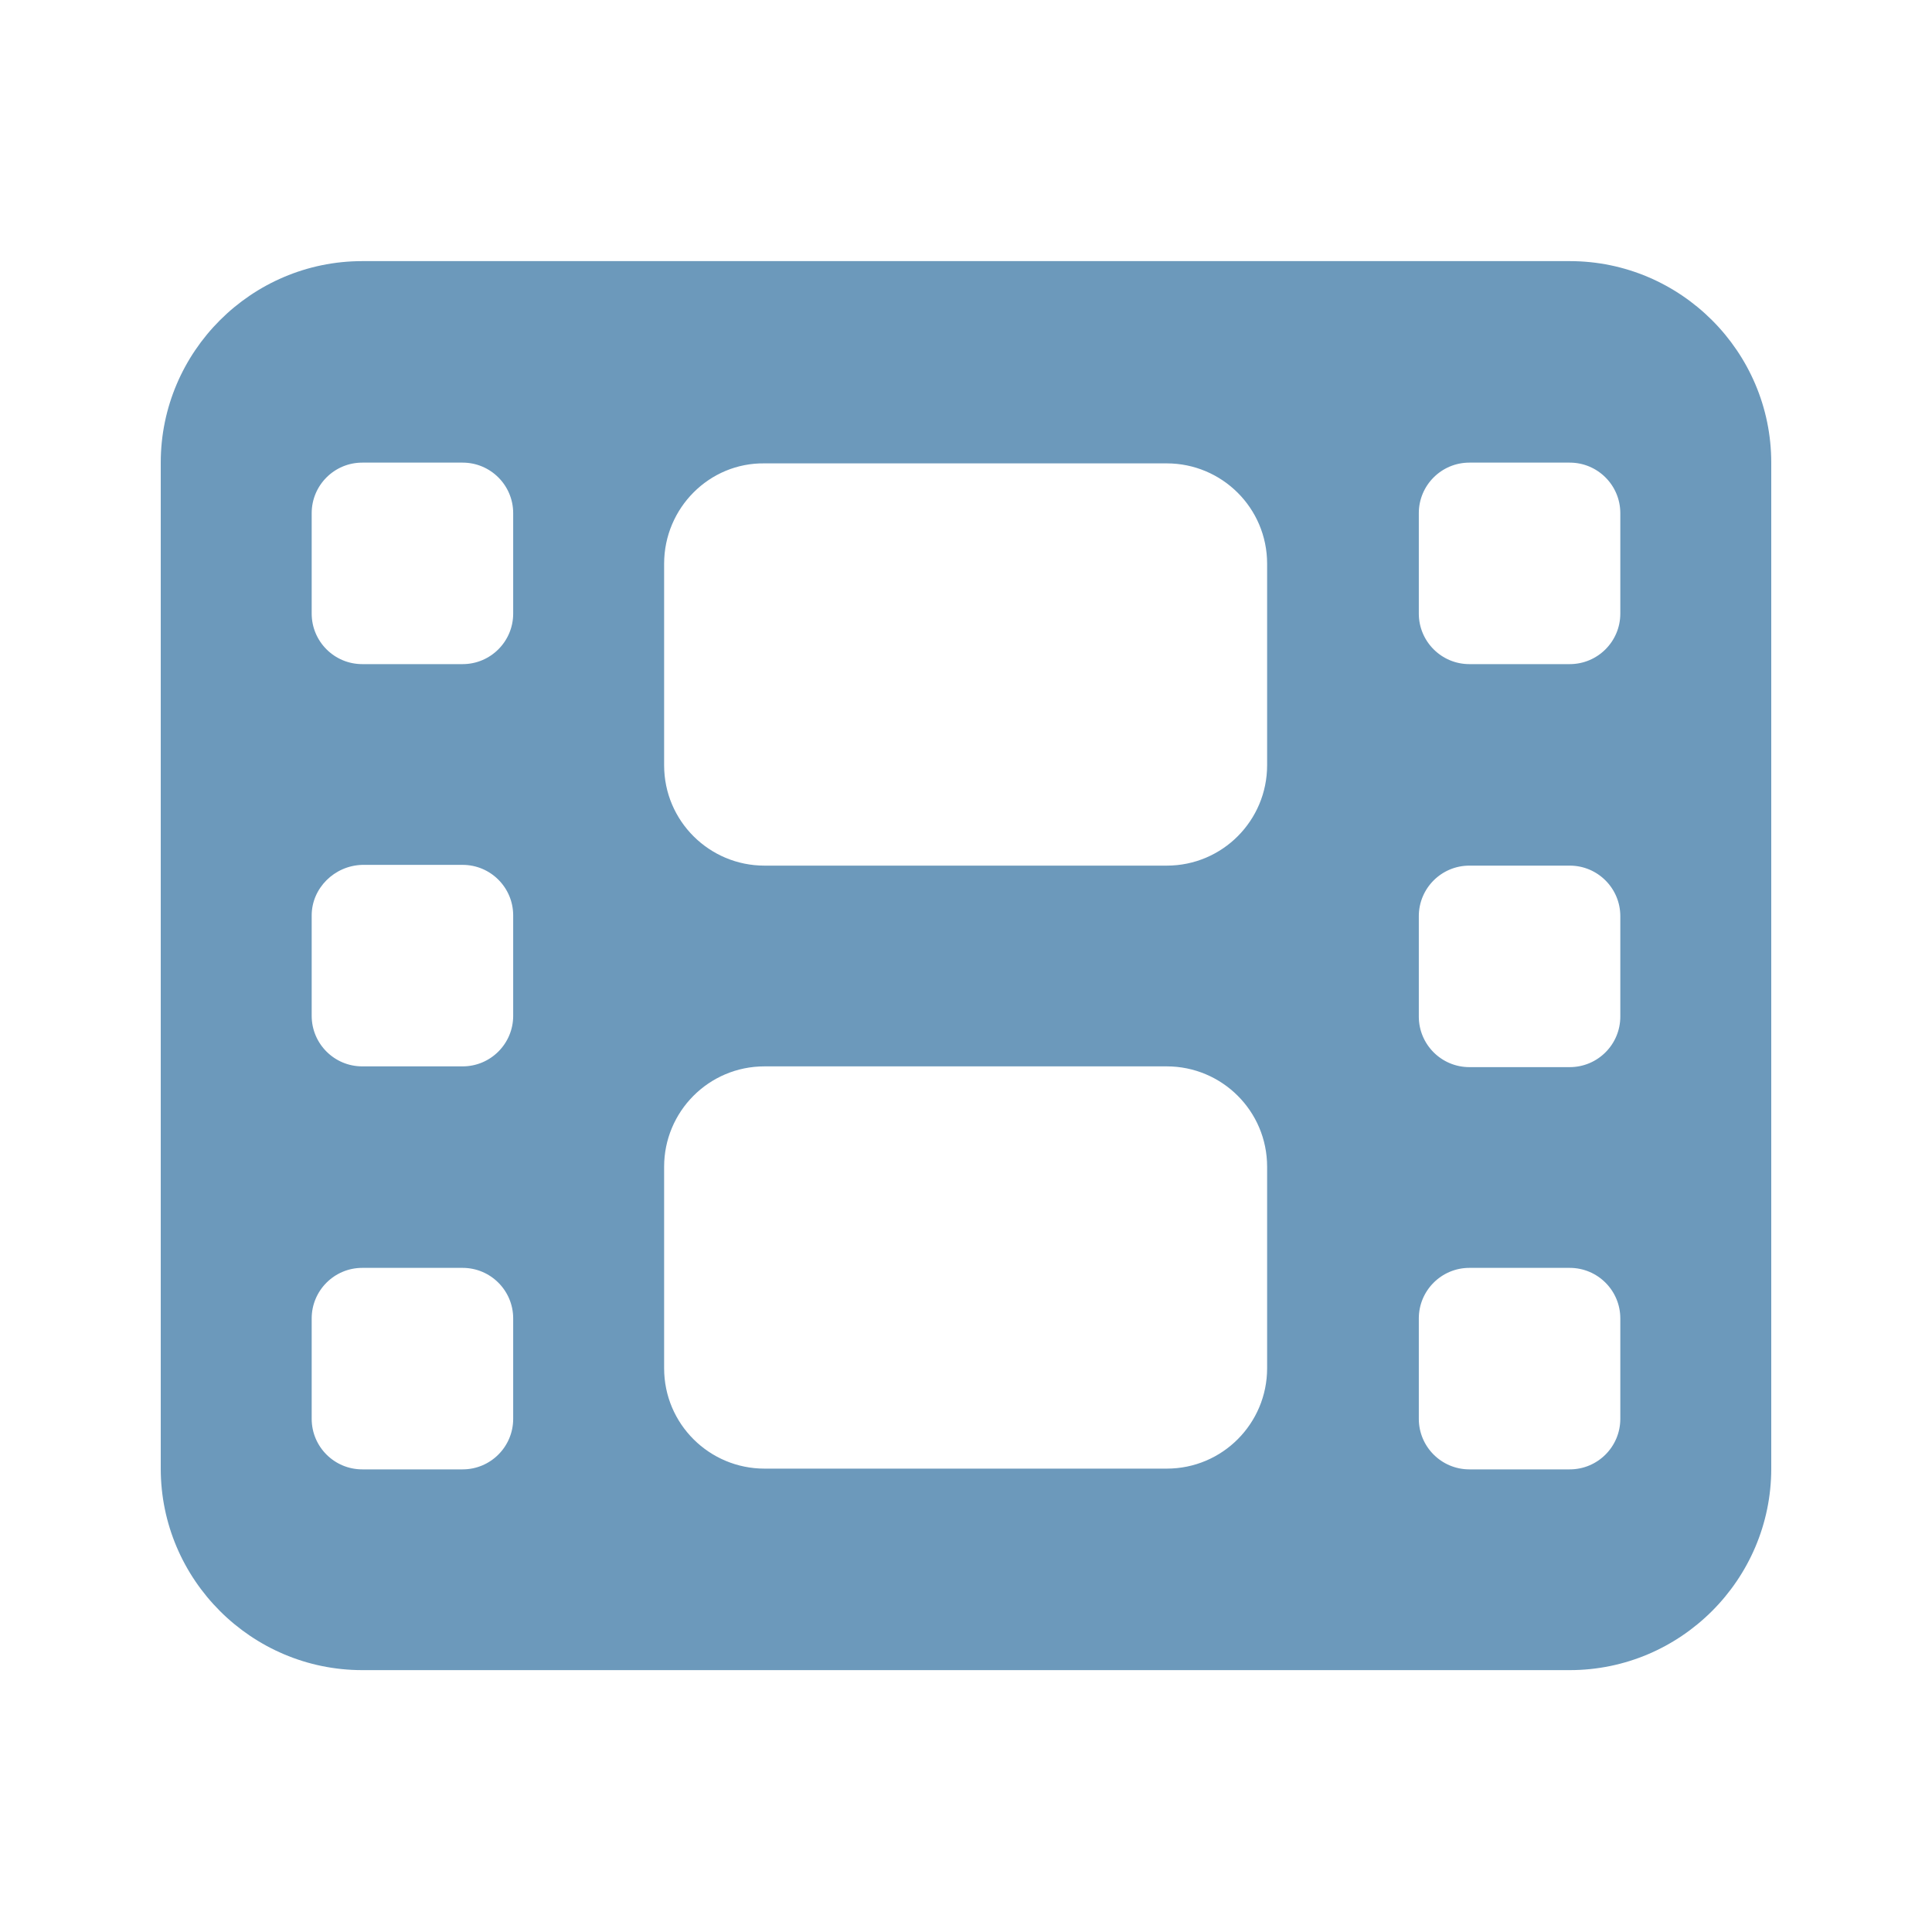 <?xml version="1.0" encoding="utf-8"?>
<!-- Generator: Adobe Illustrator 27.3.1, SVG Export Plug-In . SVG Version: 6.00 Build 0)  -->
<svg version="1.1" id="Layer_2_00000156566228608193127490000000686839219816869548_"
	 xmlns="http://www.w3.org/2000/svg" xmlns:xlink="http://www.w3.org/1999/xlink" x="0px" y="0px" viewBox="0 0 256 256"
	 style="enable-background:new 0 0 256 256;" xml:space="preserve">
<style type="text/css">
	.st0{fill:#6C99BB;}
</style>
<path class="st0" d="M21.3,61.3c0-14.7,12-26.7,26.7-26.7h160c14.7,0,26.7,12,26.7,26.7v133.3c0,14.7-12,26.7-26.7,26.7H48
	c-14.7,0-26.7-12-26.7-26.7V61.3z M41.3,174.7V188c0,3.7,3,6.7,6.7,6.7h13.3c3.7,0,6.7-3,6.7-6.7v-13.3c0-3.7-3-6.7-6.7-6.7H48
	C44.3,168,41.3,171,41.3,174.7z M194.7,168c-3.7,0-6.7,3-6.7,6.7V188c0,3.7,3,6.7,6.7,6.7H208c3.7,0,6.7-3,6.7-6.7v-13.3
	c0-3.7-3-6.7-6.7-6.7H194.7z M41.3,121.3v13.3c0,3.7,3,6.7,6.7,6.7h13.3c3.7,0,6.7-3,6.7-6.7v-13.3c0-3.7-3-6.7-6.7-6.7H48
	C44.3,114.7,41.3,117.7,41.3,121.3z M194.7,114.7c-3.7,0-6.7,3-6.7,6.7v13.3c0,3.7,3,6.7,6.7,6.7H208c3.7,0,6.7-3,6.7-6.7v-13.3
	c0-3.7-3-6.7-6.7-6.7H194.7z M41.3,68v13.3c0,3.7,3,6.7,6.7,6.7h13.3c3.7,0,6.7-3,6.7-6.7V68c0-3.7-3-6.7-6.7-6.7H48
	C44.3,61.3,41.3,64.3,41.3,68z M194.7,61.3c-3.7,0-6.7,3-6.7,6.7v13.3c0,3.7,3,6.7,6.7,6.7H208c3.7,0,6.7-3,6.7-6.7V68
	c0-3.7-3-6.7-6.7-6.7H194.7z M88,74.7v26.7c0,7.4,6,13.3,13.3,13.3h53.3c7.4,0,13.3-6,13.3-13.3V74.7c0-7.4-6-13.3-13.3-13.3h-53.3
	C94,61.3,88,67.3,88,74.7z M101.3,141.3c-7.4,0-13.3,6-13.3,13.3v26.7c0,7.4,6,13.3,13.3,13.3h53.3c7.4,0,13.3-6,13.3-13.3v-26.7
	c0-7.4-6-13.3-13.3-13.3H101.3z"/>
</svg>
